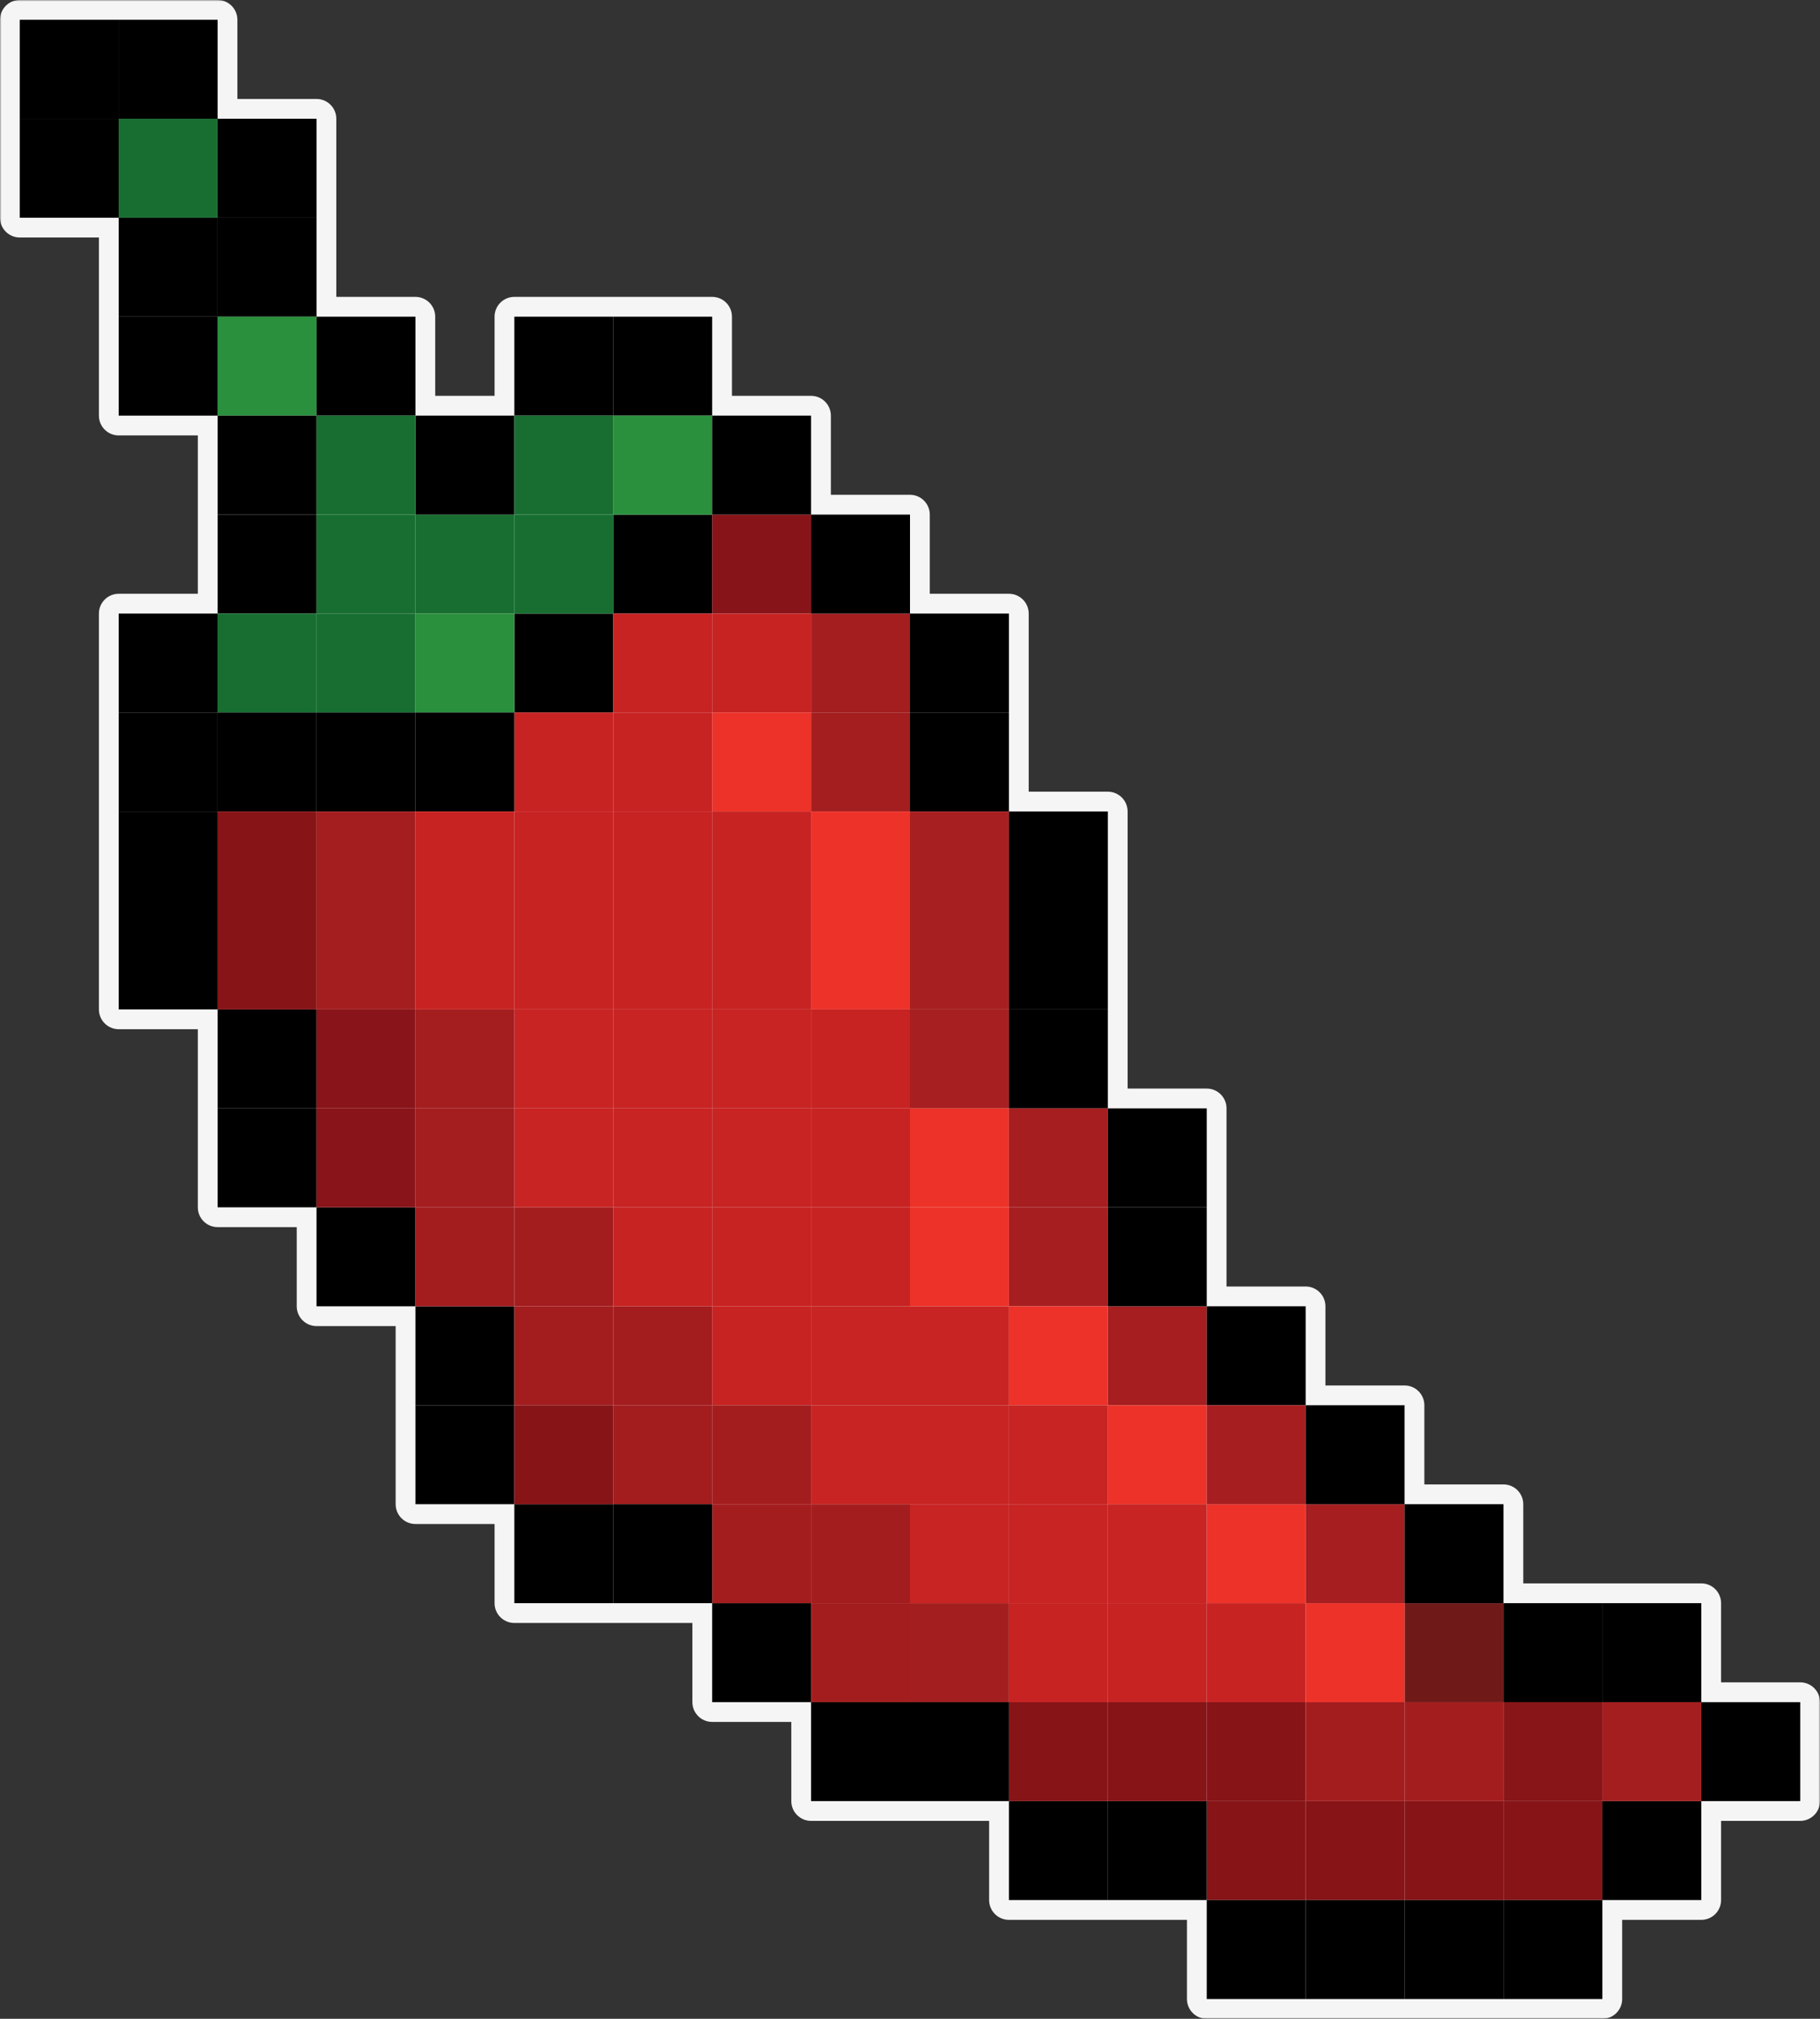 <svg width="644" height="714" viewBox="0 0 644 714" fill="none" xmlns="http://www.w3.org/2000/svg">
<rect x="0" y="0" width="644" height="714" fill="#333333" stroke="none"/>
<mask id="path-1-outside-1_1_626" maskUnits="userSpaceOnUse" x="0" y="0" width="644" height="714" fill="black">
<rect fill="white" width="644" height="714"/>
<path fill-rule="evenodd" clip-rule="evenodd" d="M42 7H7V42V77H42V112V147H77V182V217H42V252V287V322V357H77V392V427H112V462H147V497V532H182V567H217H252V602H287V637H322H357V672H392H427V707H462H497H532H567V672H602V637H637V602H602V567H567H532V532H497V497H462V462H427V427V392H392V357V322V287H357V252V217H322V182H287V147H252V112H217H182V147H147V112H112V77V42H77V7H42Z"/>
</mask>
<path fill-rule="evenodd" clip-rule="evenodd" d="M42 7H7V42V77H42V112V147H77V182V217H42V252V287V322V357H77V392V427H112V462H147V497V532H182V567H217H252V602H287V637H322H357V672H392H427V707H462H497H532H567V672H602V637H637V602H602V567H567H532V532H497V497H462V462H427V427V392H392V357V322V287H357V252V217H322V182H287V147H252V112H217H182V147H147V112H112V77V42H77V7H42Z" fill="#F5F5F5"/>
<path d="M7 7V0C3.134 0 0 3.134 0 7L7 7ZM7 77H0C0 80.866 3.134 84 7 84L7 77ZM42 77H49C49 73.134 45.866 70 42 70V77ZM42 147H35C35 150.866 38.134 154 42 154V147ZM77 147H84C84 143.134 80.866 140 77 140V147ZM77 217V224C80.866 224 84 220.866 84 217H77ZM42 217V210C38.134 210 35 213.134 35 217H42ZM42 357H35C35 360.866 38.134 364 42 364V357ZM77 357H84C84 353.134 80.866 350 77 350V357ZM77 427H70C70 430.866 73.134 434 77 434V427ZM112 427H119C119 423.134 115.866 420 112 420V427ZM112 462H105C105 465.866 108.134 469 112 469V462ZM147 462H154C154 458.134 150.866 455 147 455V462ZM147 532H140C140 535.866 143.134 539 147 539V532ZM182 532H189C189 528.134 185.866 525 182 525V532ZM182 567H175C175 570.866 178.134 574 182 574V567ZM252 567H259C259 563.134 255.866 560 252 560V567ZM252 602H245C245 605.866 248.134 609 252 609V602ZM287 602H294C294 598.134 290.866 595 287 595V602ZM287 637H280C280 640.866 283.134 644 287 644V637ZM357 637H364C364 633.134 360.866 630 357 630V637ZM357 672H350C350 675.866 353.134 679 357 679V672ZM427 672H434C434 668.134 430.866 665 427 665V672ZM427 707H420C420 710.866 423.134 714 427 714V707ZM567 707V714C570.866 714 574 710.866 574 707H567ZM567 672V665C563.134 665 560 668.134 560 672H567ZM602 672V679C605.866 679 609 675.866 609 672H602ZM602 637V630C598.134 630 595 633.134 595 637H602ZM637 637V644C640.866 644 644 640.866 644 637H637ZM637 602H644C644 598.134 640.866 595 637 595V602ZM602 602H595C595 605.866 598.134 609 602 609V602ZM602 567H609C609 563.134 605.866 560 602 560V567ZM532 567H525C525 570.866 528.134 574 532 574V567ZM532 532H539C539 528.134 535.866 525 532 525V532ZM497 532H490C490 535.866 493.134 539 497 539V532ZM497 497H504C504 493.134 500.866 490 497 490V497ZM462 497H455C455 500.866 458.134 504 462 504V497ZM462 462H469C469 458.134 465.866 455 462 455V462ZM427 462H420C420 465.866 423.134 469 427 469V462ZM427 392H434C434 388.134 430.866 385 427 385V392ZM392 392H385C385 395.866 388.134 399 392 399V392ZM392 287H399C399 283.134 395.866 280 392 280V287ZM357 287H350C350 290.866 353.134 294 357 294V287ZM357 217H364C364 213.134 360.866 210 357 210V217ZM322 217H315C315 220.866 318.134 224 322 224V217ZM322 182H329C329 178.134 325.866 175 322 175V182ZM287 182H280C280 185.866 283.134 189 287 189V182ZM287 147H294C294 143.134 290.866 140 287 140V147ZM252 147H245C245 150.866 248.134 154 252 154V147ZM252 112H259C259 108.134 255.866 105 252 105V112ZM182 112V105C178.134 105 175 108.134 175 112H182ZM182 147V154C185.866 154 189 150.866 189 147H182ZM147 147H140C140 150.866 143.134 154 147 154V147ZM147 112H154C154 108.134 150.866 105 147 105V112ZM112 112H105C105 115.866 108.134 119 112 119V112ZM112 42H119C119 38.134 115.866 35 112 35V42ZM77 42H70C70 45.866 73.134 49 77 49V42ZM77 7H84C84 3.134 80.866 0 77 0V7ZM7 14H42V0H7V14ZM14 42V7H0V42H14ZM14 77V42H0V77H14ZM42 70H7V84H42V70ZM49 112V77H35V112H49ZM49 147V112H35V147H49ZM77 140H42V154H77V140ZM84 182V147H70V182H84ZM84 217V182H70V217H84ZM42 224H77V210H42V224ZM49 252V217H35V252H49ZM49 287V252H35V287H49ZM49 322V287H35V322H49ZM49 357V322H35V357H49ZM77 350H42V364H77V350ZM84 392V357H70V392H84ZM84 427V392H70V427H84ZM112 420H77V434H112V420ZM119 462V427H105V462H119ZM147 455H112V469H147V455ZM154 497V462H140V497H154ZM154 532V497H140V532H154ZM182 525H147V539H182V525ZM189 567V532H175V567H189ZM217 560H182V574H217V560ZM252 560H217V574H252V560ZM259 602V567H245V602H259ZM287 595H252V609H287V595ZM294 637V602H280V637H294ZM322 630H287V644H322V630ZM357 630H322V644H357V630ZM364 672V637H350V672H364ZM392 665H357V679H392V665ZM427 665H392V679H427V665ZM434 707V672H420V707H434ZM462 700H427V714H462V700ZM497 700H462V714H497V700ZM532 700H497V714H532V700ZM567 700H532V714H567V700ZM560 672V707H574V672H560ZM602 665H567V679H602V665ZM595 637V672H609V637H595ZM637 630H602V644H637V630ZM630 602V637H644V602H630ZM602 609H637V595H602V609ZM595 567V602H609V567H595ZM567 574H602V560H567V574ZM532 574H567V560H532V574ZM525 532V567H539V532H525ZM497 539H532V525H497V539ZM490 497V532H504V497H490ZM462 504H497V490H462V504ZM455 462V497H469V462H455ZM427 469H462V455H427V469ZM420 427V462H434V427H420ZM420 392V427H434V392H420ZM392 399H427V385H392V399ZM385 357V392H399V357H385ZM385 322V357H399V322H385ZM385 287V322H399V287H385ZM357 294H392V280H357V294ZM350 252V287H364V252H350ZM350 217V252H364V217H350ZM322 224H357V210H322V224ZM315 182V217H329V182H315ZM287 189H322V175H287V189ZM280 147V182H294V147H280ZM252 154H287V140H252V154ZM245 112V147H259V112H245ZM217 119H252V105H217V119ZM182 119H217V105H182V119ZM189 147V112H175V147H189ZM147 154H182V140H147V154ZM140 112V147H154V112H140ZM112 119H147V105H112V119ZM105 77V112H119V77H105ZM105 42V77H119V42H105ZM77 49H112V35H77V49ZM70 7V42H84V7H70ZM42 14H77V0H42V14Z" fill="#F5F5F5" mask="url(#path-1-outside-1_1_626)"/>
<rect x="42" y="42" width="35" height="35" fill="#186E31"/>
<rect x="7" y="42" width="35" height="35" fill="black"/>
<rect x="7" y="7" width="35" height="35" fill="black"/>
<rect x="42" y="77" width="35" height="35" fill="black"/>
<rect x="42" y="112" width="35" height="35" fill="black"/>
<rect x="42" y="7" width="35" height="35" fill="black"/>
<rect x="77" y="77" width="35" height="35" fill="black"/>
<rect x="77" y="182" width="35" height="35" fill="black"/>
<rect x="42" y="217" width="35" height="35" fill="black"/>
<rect x="42" y="252" width="35" height="35" fill="black"/>
<rect x="42" y="287" width="35" height="35" fill="black"/>
<rect x="42" y="322" width="35" height="35" fill="black"/>
<rect x="77" y="357" width="35" height="35" fill="black"/>
<rect x="77" y="392" width="35" height="35" fill="black"/>
<rect x="112" y="427" width="35" height="35" fill="black"/>
<rect x="147" y="462" width="35" height="35" fill="black"/>
<rect x="147" y="497" width="35" height="35" fill="black"/>
<rect x="182" y="532" width="35" height="35" fill="black"/>
<rect x="252" y="567" width="35" height="35" fill="black"/>
<rect x="287" y="602" width="35" height="35" fill="black"/>
<rect x="357" y="637" width="35" height="35" fill="black"/>
<rect x="147" y="182" width="35" height="35" fill="#186E31"/>
<rect x="112" y="217" width="35" height="35" fill="#186E31"/>
<rect x="112" y="252" width="35" height="35" fill="black"/>
<rect x="112" y="287" width="35" height="35" fill="#A41E1F"/>
<rect x="112" y="322" width="35" height="35" fill="#A41E1F"/>
<rect x="147" y="357" width="35" height="35" fill="#A41E1F"/>
<rect x="147" y="392" width="35" height="35" fill="#A41E1F"/>
<rect x="182" y="427" width="35" height="35" fill="#A31D1E"/>
<rect x="217" y="462" width="35" height="35" fill="#A31D1E"/>
<rect x="217" y="497" width="35" height="35" fill="#A31D1E"/>
<rect x="252" y="532" width="35" height="35" fill="#A41D1E"/>
<rect x="322" y="567" width="35" height="35" fill="#A31E1F"/>
<rect x="357" y="602" width="35" height="35" fill="#871417"/>
<rect x="427" y="637" width="35" height="35" fill="#871417"/>
<rect x="427" y="672" width="35" height="35" fill="black"/>
<rect x="217" y="182" width="35" height="35" fill="black"/>
<rect x="182" y="217" width="35" height="35" fill="black"/>
<rect x="182" y="252" width="35" height="35" fill="#C72322"/>
<rect x="182" y="287" width="35" height="35" fill="#C72322"/>
<rect x="182" y="322" width="35" height="35" fill="#C72322"/>
<rect x="217" y="357" width="35" height="35" fill="#C72423"/>
<rect x="217" y="392" width="35" height="35" fill="#C72423"/>
<rect x="252" y="427" width="35" height="35" fill="#C72322"/>
<rect x="287" y="462" width="35" height="35" fill="#C72423"/>
<rect x="287" y="497" width="35" height="35" fill="#C72423"/>
<rect x="322" y="532" width="35" height="35" fill="#C72423"/>
<rect x="392" y="567" width="35" height="35" fill="#C62322"/>
<rect x="427" y="602" width="35" height="35" fill="#871417"/>
<rect x="497" y="637" width="35" height="35" fill="#871417"/>
<rect x="497" y="672" width="35" height="35" fill="black"/>
<rect x="112" y="182" width="35" height="35" fill="#186E31"/>
<rect x="77" y="217" width="35" height="35" fill="#186E31"/>
<rect x="77" y="252" width="35" height="35" fill="black"/>
<rect x="77" y="287" width="35" height="35" fill="#871417"/>
<rect x="77" y="322" width="35" height="35" fill="#871417"/>
<rect x="112" y="357" width="35" height="35" fill="#891419"/>
<rect x="112" y="392" width="35" height="35" fill="#891419"/>
<rect x="147" y="427" width="35" height="35" fill="#A31D1E"/>
<rect x="182" y="462" width="35" height="35" fill="#A31D1E"/>
<rect x="182" y="497" width="35" height="35" fill="#871417"/>
<rect x="217" y="532" width="35" height="35" fill="black"/>
<rect x="287" y="567" width="35" height="35" fill="#A41D1E"/>
<rect x="322" y="602" width="35" height="35" fill="black"/>
<rect x="392" y="637" width="35" height="35" fill="black"/>
<rect x="182" y="182" width="35" height="35" fill="#186E31"/>
<rect x="147" y="217" width="35" height="35" fill="#2A903D"/>
<rect x="147" y="252" width="35" height="35" fill="black"/>
<rect x="147" y="287" width="35" height="35" fill="#C72322"/>
<rect x="147" y="322" width="35" height="35" fill="#C72322"/>
<rect x="182" y="357" width="35" height="35" fill="#C72423"/>
<rect x="182" y="392" width="35" height="35" fill="#C72423"/>
<rect x="217" y="427" width="35" height="35" fill="#C72322"/>
<rect x="252" y="462" width="35" height="35" fill="#C72322"/>
<rect x="252" y="497" width="35" height="35" fill="#A41D1E"/>
<rect x="287" y="532" width="35" height="35" fill="#A41D1E"/>
<rect x="357" y="567" width="35" height="35" fill="#C62322"/>
<rect x="392" y="602" width="35" height="35" fill="#871417"/>
<rect x="462" y="637" width="35" height="35" fill="#871417"/>
<rect x="462" y="672" width="35" height="35" fill="black"/>
<rect x="252" y="182" width="35" height="35" fill="#871418"/>
<rect x="217" y="217" width="35" height="35" fill="#C72322"/>
<rect x="217" y="252" width="35" height="35" fill="#C72322"/>
<rect x="217" y="287" width="35" height="35" fill="#C72322"/>
<rect x="217" y="322" width="35" height="35" fill="#C72322"/>
<rect x="252" y="357" width="35" height="35" fill="#C72423"/>
<rect x="252" y="392" width="35" height="35" fill="#C72423"/>
<rect x="287" y="427" width="35" height="35" fill="#C72322"/>
<rect x="322" y="462" width="35" height="35" fill="#C72423"/>
<rect x="322" y="497" width="35" height="35" fill="#C72423"/>
<rect x="357" y="532" width="35" height="35" fill="#C72423"/>
<rect x="427" y="567" width="35" height="35" fill="#C62322"/>
<rect x="462" y="602" width="35" height="35" fill="#A41D1E"/>
<rect x="532" y="637" width="35" height="35" fill="#871417"/>
<rect x="532" y="672" width="35" height="35" fill="black"/>
<rect x="287" y="217" width="35" height="35" fill="#A41E1F"/>
<rect x="287" y="252" width="35" height="35" fill="#A41E1F"/>
<rect x="287" y="287" width="35" height="35" fill="#ED3229"/>
<rect x="287" y="322" width="35" height="35" fill="#ED3229"/>
<rect x="322" y="357" width="35" height="35" fill="#A71F20"/>
<rect x="322" y="392" width="35" height="35" fill="#ED3229"/>
<rect x="357" y="427" width="35" height="35" fill="#A61E20"/>
<rect x="392" y="462" width="35" height="35" fill="#A61E20"/>
<rect x="392" y="497" width="35" height="35" fill="#ED3229"/>
<rect x="427" y="532" width="35" height="35" fill="#ED3229"/>
<rect x="497" y="567" width="35" height="35" fill="#6F1A19"/>
<rect x="532" y="602" width="35" height="35" fill="#881517"/>
<rect x="287" y="182" width="35" height="35" fill="black"/>
<rect x="252" y="217" width="35" height="35" fill="#C72322"/>
<rect x="252" y="252" width="35" height="35" fill="#ED3229"/>
<rect x="252" y="287" width="35" height="35" fill="#C72322"/>
<rect x="252" y="322" width="35" height="35" fill="#C72322"/>
<rect x="287" y="357" width="35" height="35" fill="#C72322"/>
<rect x="287" y="392" width="35" height="35" fill="#C72322"/>
<rect x="322" y="427" width="35" height="35" fill="#ED3229"/>
<rect x="357" y="462" width="35" height="35" fill="#ED3229"/>
<rect x="357" y="497" width="35" height="35" fill="#C72423"/>
<rect x="392" y="532" width="35" height="35" fill="#C72423"/>
<rect x="462" y="567" width="35" height="35" fill="#ED3229"/>
<rect x="497" y="602" width="35" height="35" fill="#A41D1E"/>
<rect x="567" y="637" width="35" height="35" fill="black"/>
<rect x="322" y="217" width="35" height="35" fill="black"/>
<rect x="322" y="252" width="35" height="35" fill="black"/>
<rect x="322" y="287" width="35" height="35" fill="#A71F20"/>
<rect x="322" y="322" width="35" height="35" fill="#A71F20"/>
<rect x="357" y="357" width="35" height="35" fill="black"/>
<rect x="357" y="392" width="35" height="35" fill="#A61E20"/>
<rect x="392" y="427" width="35" height="35" fill="black"/>
<rect x="427" y="462" width="35" height="35" fill="black"/>
<rect x="427" y="497" width="35" height="35" fill="#A61E20"/>
<rect x="462" y="532" width="35" height="35" fill="#A61E20"/>
<rect x="532" y="567" width="35" height="35" fill="black"/>
<rect x="567" y="602" width="35" height="35" fill="#A41E1F"/>
<rect x="462" y="497" width="35" height="35" fill="black"/>
<rect x="497" y="532" width="35" height="35" fill="black"/>
<rect x="567" y="567" width="35" height="35" fill="black"/>
<rect x="602" y="602" width="35" height="35" fill="black"/>
<rect x="392" y="392" width="35" height="35" fill="black"/>
<rect x="357" y="287" width="35" height="35" fill="black"/>
<rect x="357" y="322" width="35" height="35" fill="black"/>
<rect x="77" y="112" width="35" height="35" fill="#2A903D"/>
<rect x="182" y="112" width="35" height="35" fill="black"/>
<rect x="112" y="112" width="35" height="35" fill="black"/>
<rect x="217" y="112" width="35" height="35" fill="black"/>
<rect x="77" y="42" width="35" height="35" fill="black"/>
<rect x="77" y="147" width="35" height="35" fill="black"/>
<rect x="147" y="147" width="35" height="35" fill="black"/>
<rect x="217" y="147" width="35" height="35" fill="#2A903D"/>
<rect x="112" y="147" width="35" height="35" fill="#186E31"/>
<rect x="182" y="147" width="35" height="35" fill="#186E31"/>
<rect x="252" y="147" width="35" height="35" fill="black"/>
</svg>
